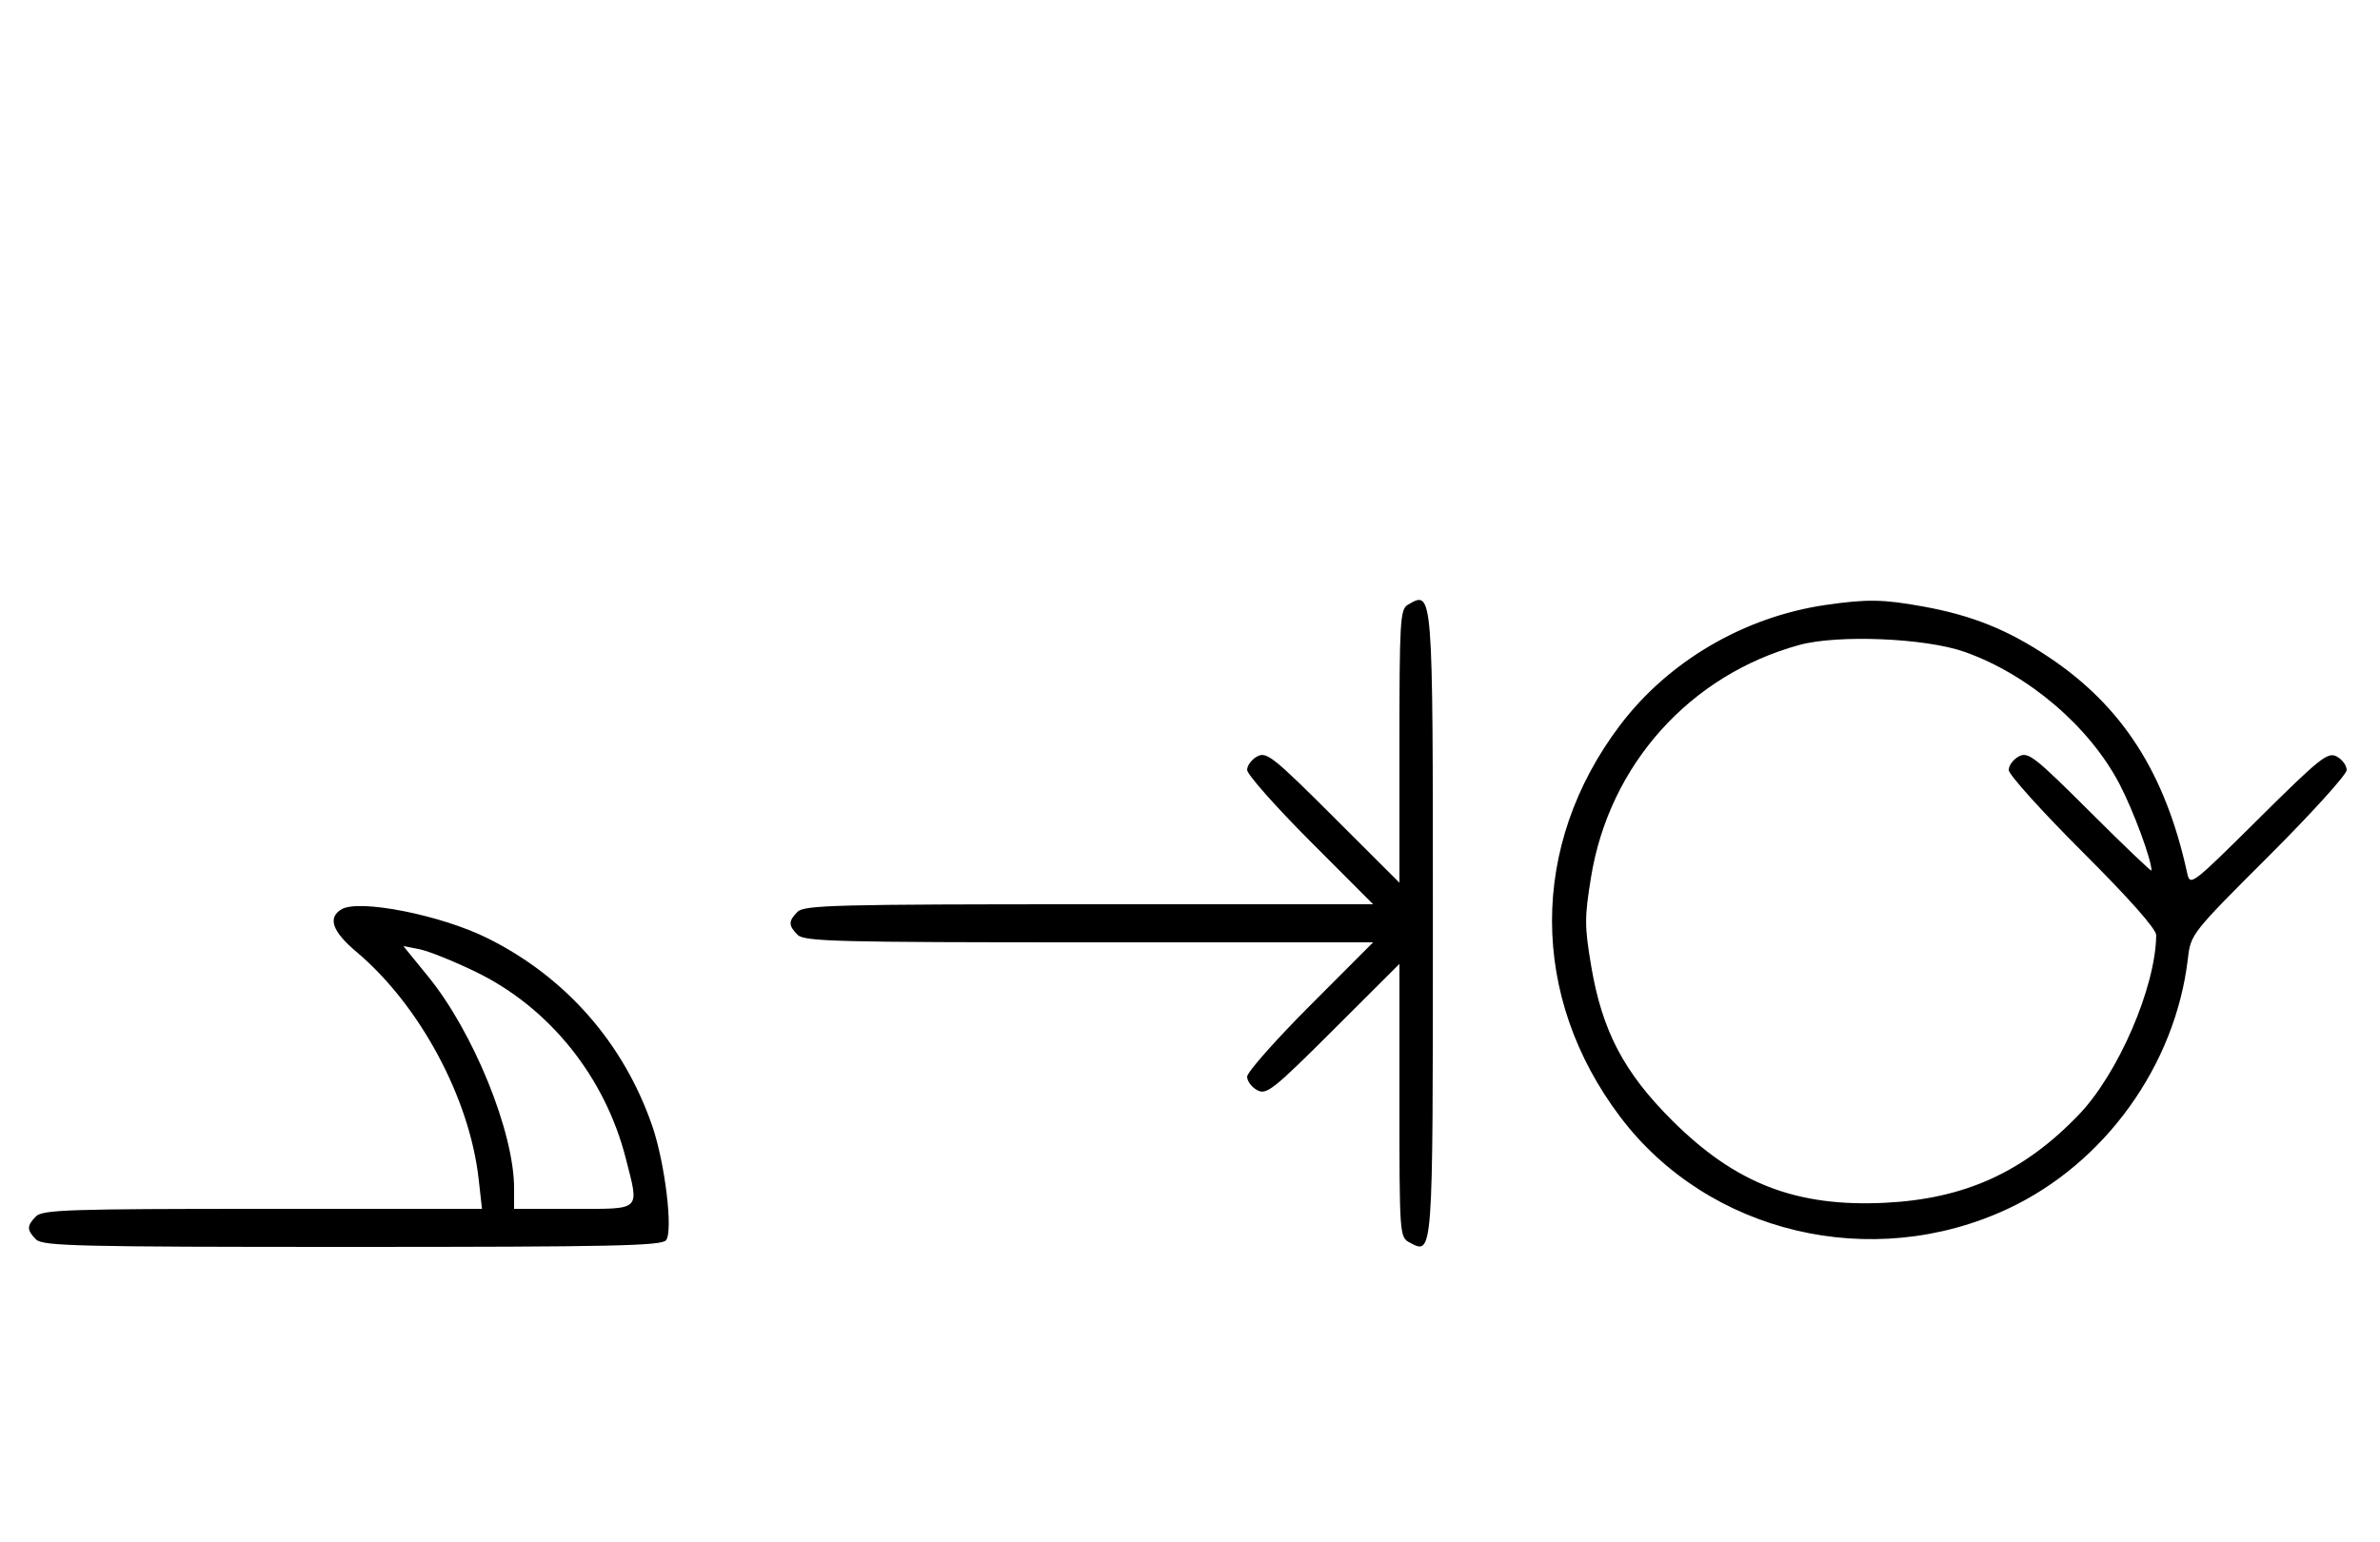 <svg xmlns="http://www.w3.org/2000/svg" width="500" height="324" viewBox="0 0 500 324" version="1.1">
	<path d="M 295.750 127.080 C 294.148 128.013, 294 130.520, 294 156.786 L 294 185.473 280.131 171.631 C 267.495 159.019, 266.073 157.890, 264.131 158.930 C 262.959 159.557, 262 160.836, 262 161.772 C 262 162.708, 267.956 169.442, 275.236 176.737 L 288.472 190 228.808 190 C 175.900 190, 168.965 190.178, 167.571 191.571 C 165.598 193.545, 165.598 194.455, 167.571 196.429 C 168.965 197.822, 175.900 198, 228.808 198 L 288.472 198 275.236 211.263 C 267.956 218.558, 262 225.292, 262 226.228 C 262 227.164, 262.959 228.443, 264.131 229.070 C 266.073 230.110, 267.495 228.981, 280.131 216.369 L 294 202.527 294 231.228 C 294 259.433, 294.037 259.949, 296.117 261.062 C 301.076 263.716, 301.023 264.441, 301.023 194.069 C 301.023 123.438, 301.066 123.984, 295.750 127.080 M 383.531 127.113 C 366.437 129.603, 350.541 138.904, 340.341 152.383 C 321.267 177.589, 321.295 209.447, 340.415 234.716 C 358.929 259.184, 393.224 267.318, 421.770 254.010 C 442.127 244.519, 456.997 223.891, 459.630 201.490 C 460.245 196.256, 460.333 196.145, 476.624 179.876 C 485.631 170.882, 493 162.746, 493 161.797 C 493 160.847, 492.060 159.567, 490.911 158.952 C 489.025 157.943, 487.428 159.216, 474.468 172.067 C 460.304 186.110, 460.105 186.260, 459.480 183.399 C 454.919 162.497, 445.918 148.441, 430.484 138.118 C 421.822 132.324, 414.348 129.308, 404 127.431 C 395.603 125.907, 392.177 125.854, 383.531 127.113 M 378 135.520 C 355.045 141.806, 338.118 160.659, 334.266 184.230 C 332.865 192.800, 332.868 194.580, 334.290 203.016 C 336.589 216.650, 341.187 225.388, 351.406 235.543 C 364.673 248.726, 377.398 253.631, 395.988 252.725 C 412.751 251.909, 425.130 246.289, 436.710 234.237 C 445.033 225.575, 452.889 207.351, 452.983 196.488 C 452.994 195.211, 447.336 188.821, 437.500 179 C 428.975 170.488, 422 162.747, 422 161.797 C 422 160.847, 422.959 159.557, 424.131 158.930 C 426.069 157.892, 427.421 158.947, 439.131 170.630 C 446.209 177.693, 452 183.222, 452 182.917 C 452 180.625, 448.185 170.310, 445.286 164.762 C 438.957 152.651, 426.135 141.706, 412.723 136.966 C 404.518 134.066, 386.108 133.300, 378 135.520 M 71.750 191.057 C 68.775 192.829, 69.793 195.706, 74.927 200.036 C 88.190 211.219, 98.656 230.700, 100.560 247.750 L 101.258 254 55.201 254 C 14.663 254, 8.955 254.188, 7.571 255.571 C 5.598 257.545, 5.598 258.455, 7.571 260.429 C 8.968 261.825, 16.368 262, 73.949 262 C 128.303 262, 138.943 261.774, 139.918 260.599 C 141.448 258.755, 139.724 244.419, 137.032 236.592 C 131.043 219.187, 118.830 205.271, 102.377 197.108 C 92.592 192.254, 75.434 188.864, 71.750 191.057 M 89.918 205.141 C 99.464 216.850, 108 237.865, 108 249.660 L 108 254 120.500 254 C 134.899 254, 134.308 254.567, 131.485 243.460 C 127.111 226.253, 115.412 211.691, 99.942 204.198 C 95.299 201.950, 89.977 199.811, 88.117 199.446 L 84.733 198.782 89.918 205.141 " stroke="none" fill="black" fill-rule="evenodd"/>
</svg>